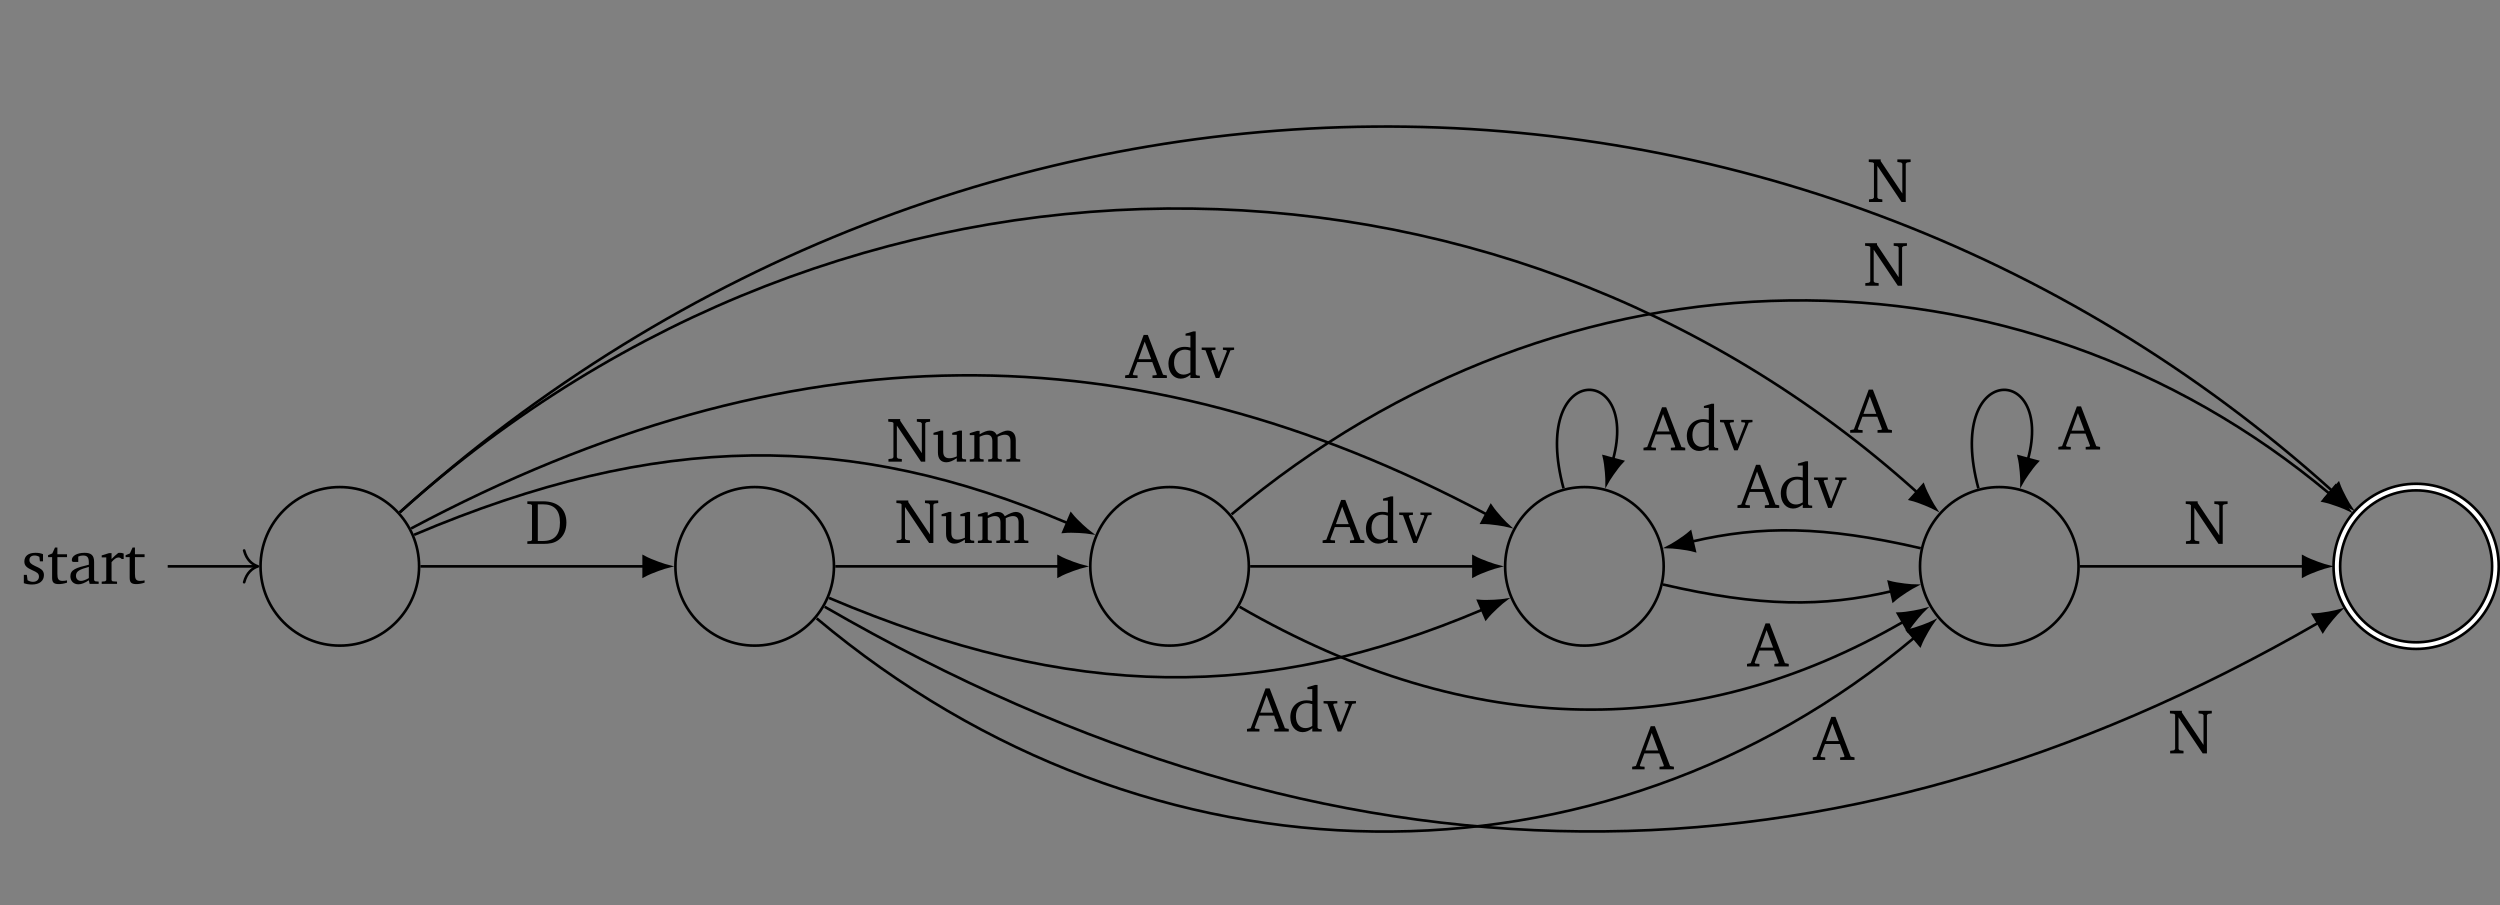 <?xml version="1.0" encoding="UTF-8"?>
<svg xmlns="http://www.w3.org/2000/svg" xmlns:xlink="http://www.w3.org/1999/xlink" width="754.056pt" height="272.996pt" viewBox="0 0 377.028 136.498" version="1.1">
<rect x="0" y="0" width="377.028" height="136.498" fill="#808080" stroke="none"/>
<defs>
<g>
<symbol overflow="visible" id="glyph0-0">
<path style="stroke:none;" d=""/>
</symbol>
<symbol overflow="visible" id="glyph0-1">
<path style="stroke:none;" d="M 3.297 -4.484 C 2.969 -4.625 2.594 -4.688 2.172 -4.688 C 1.078 -4.688 0.484 -4.203 0.484 -3.359 C 0.484 -2.719 0.906 -2.406 1.719 -2.047 C 2.344 -1.766 2.688 -1.594 2.688 -1.094 C 2.688 -0.641 2.344 -0.312 1.781 -0.312 C 1.516 -0.312 1.25 -0.391 0.969 -0.547 L 0.859 -1.359 L 0.406 -1.359 L 0.406 -0.109 C 0.734 0.016 1.156 0.094 1.641 0.094 C 2.766 0.094 3.438 -0.453 3.438 -1.344 C 3.438 -1.703 3.297 -1.984 3.062 -2.172 C 2.75 -2.422 2.391 -2.562 2.062 -2.719 C 1.516 -2.984 1.25 -3.188 1.25 -3.594 C 1.25 -4.031 1.531 -4.281 2.031 -4.281 C 2.266 -4.281 2.5 -4.219 2.75 -4.078 L 2.828 -3.406 L 3.297 -3.406 Z M 3.297 -4.484 "/>
</symbol>
<symbol overflow="visible" id="glyph0-2">
<path style="stroke:none;" d="M 0.844 -4.031 L 0.844 -0.938 C 0.844 -0.266 1.047 0.031 1.844 0.031 C 2.203 0.031 2.641 -0.031 3.094 -0.188 L 3.094 -0.531 C 2.875 -0.484 2.656 -0.453 2.422 -0.453 C 1.766 -0.453 1.641 -0.781 1.641 -1.5 L 1.641 -4.031 L 3.094 -4.031 L 3.094 -4.469 L 1.641 -4.469 L 1.641 -5.484 L 1.281 -5.484 L 0.875 -4.594 L 0.234 -4.328 L 0.234 -4.031 Z M 0.844 -4.031 "/>
</symbol>
<symbol overflow="visible" id="glyph0-3">
<path style="stroke:none;" d="M 3.188 -0.547 L 3.312 0 L 4.672 0 L 4.672 -0.344 L 4.156 -0.391 L 3.984 -0.547 L 3.984 -3.312 C 3.984 -4.281 3.562 -4.688 2.562 -4.688 C 1.359 -4.688 0.625 -4.203 0.625 -3.609 C 0.625 -3.391 0.703 -3.312 0.922 -3.312 L 1.594 -3.312 L 1.594 -4.125 C 1.844 -4.234 2.078 -4.281 2.312 -4.281 C 3 -4.281 3.188 -3.953 3.188 -3.203 L 3.188 -2.891 C 1.281 -2.438 0.406 -2.156 0.406 -1.156 C 0.406 -0.438 0.875 0.062 1.625 0.062 C 2.078 0.062 2.594 -0.141 3.188 -0.547 Z M 3.188 -0.875 C 2.719 -0.609 2.328 -0.453 2.016 -0.453 C 1.531 -0.453 1.25 -0.766 1.25 -1.234 C 1.25 -1.938 1.844 -2.188 3.188 -2.562 Z M 3.188 -0.875 "/>
</symbol>
<symbol overflow="visible" id="glyph0-4">
<path style="stroke:none;" d="M 0.281 0 L 2.594 0 L 2.594 -0.344 L 1.922 -0.391 L 1.766 -0.547 L 1.766 -3.281 C 2.156 -3.734 2.484 -3.984 2.797 -3.984 C 3 -3.984 3.172 -3.906 3.297 -3.75 L 3.594 -3.75 L 3.594 -4.578 C 3.391 -4.656 3.219 -4.688 3.016 -4.688 C 2.938 -4.688 2.859 -4.688 2.781 -4.672 C 2.438 -4.406 2.094 -4.094 1.766 -3.75 L 1.766 -4.641 L 1.391 -4.641 L 0.281 -4.297 L 0.281 -4 L 0.969 -4 L 0.969 -0.547 L 0.797 -0.391 L 0.281 -0.344 Z M 0.281 0 "/>
</symbol>
<symbol overflow="visible" id="glyph0-5">
<path style="stroke:none;" d="M 2.672 -6.422 L 0.312 -6.422 L 0.312 -6.031 L 0.859 -5.969 L 1.016 -5.844 L 1.016 -0.578 L 0.859 -0.438 L 0.312 -0.391 L 0.312 0 L 2.672 0 C 3.641 0 4.359 -0.109 5.016 -0.594 C 5.797 -1.188 6.203 -2.078 6.203 -3.219 C 6.203 -5.219 4.938 -6.422 2.672 -6.422 Z M 1.891 -5.969 L 2.641 -5.969 C 4.391 -5.969 5.234 -5.078 5.234 -3.219 C 5.234 -1.359 4.391 -0.438 2.641 -0.438 L 1.891 -0.438 Z M 1.891 -5.969 "/>
</symbol>
<symbol overflow="visible" id="glyph0-6">
<path style="stroke:none;" d="M 0.281 0 L 2.297 0 L 2.297 -0.391 L 1.719 -0.469 L 1.547 -0.656 L 1.547 -5.438 L 5.188 0 L 5.828 0 L 5.828 -5.781 L 6 -5.953 L 6.562 -6.031 L 6.562 -6.422 L 4.562 -6.422 L 4.562 -6.031 L 5.141 -5.953 L 5.312 -5.781 L 5.312 -1.281 L 2.047 -6.172 L 2.047 -6.422 L 0.25 -6.422 L 0.25 -6.031 L 0.859 -5.969 L 1.031 -5.844 L 1.031 -0.656 L 0.859 -0.469 L 0.281 -0.391 Z M 0.281 0 "/>
</symbol>
<symbol overflow="visible" id="glyph0-7">
<path style="stroke:none;" d="M 1.359 -4.688 L 0.25 -4.344 L 0.25 -4.047 L 0.922 -4.047 L 0.922 -1.375 C 0.922 -0.406 1.391 0.094 2.203 0.094 C 2.672 0.094 3.188 -0.125 3.766 -0.531 L 3.766 0 L 5.172 0 L 5.172 -0.344 L 4.719 -0.391 L 4.547 -0.547 L 4.547 -4.688 L 4.188 -4.688 L 3.078 -4.344 L 3.078 -4.047 L 3.766 -4.047 L 3.766 -0.797 C 3.359 -0.609 3 -0.516 2.656 -0.516 C 2.016 -0.516 1.719 -0.844 1.719 -1.531 L 1.719 -4.688 Z M 1.359 -4.688 "/>
</symbol>
<symbol overflow="visible" id="glyph0-8">
<path style="stroke:none;" d="M 4.344 -4.047 C 4.125 -4.469 3.766 -4.688 3.297 -4.688 C 2.891 -4.688 2.391 -4.5 1.766 -4.125 L 1.766 -4.641 L 1.391 -4.641 L 0.281 -4.297 L 0.281 -4 L 0.969 -4 L 0.969 -0.547 L 0.797 -0.391 L 0.281 -0.344 L 0.281 0 L 2.375 0 L 2.375 -0.344 L 1.922 -0.391 L 1.766 -0.547 L 1.766 -3.75 C 2.188 -3.953 2.531 -4.062 2.844 -4.062 C 3.422 -4.062 3.688 -3.75 3.688 -3.078 L 3.688 -0.547 L 3.531 -0.391 L 3.062 -0.344 L 3.062 0 L 5.109 0 L 5.109 -0.344 L 4.656 -0.391 L 4.484 -0.547 L 4.484 -3.75 C 4.891 -3.953 5.266 -4.062 5.562 -4.062 C 6.156 -4.062 6.422 -3.75 6.422 -3.078 L 6.422 -0.547 L 6.25 -0.391 L 5.797 -0.344 L 5.797 0 L 7.891 0 L 7.891 -0.344 L 7.375 -0.391 L 7.219 -0.547 L 7.219 -3.234 C 7.219 -4.188 6.734 -4.688 5.984 -4.688 C 5.609 -4.688 5.062 -4.469 4.344 -4.047 Z M 4.344 -4.047 "/>
</symbol>
<symbol overflow="visible" id="glyph0-9">
<path style="stroke:none;" d="M 2.719 -6.5 L 0.484 -0.5 L -0.078 -0.391 L -0.078 0 L 1.797 0 L 1.797 -0.391 L 1.172 -0.438 L 1.078 -0.578 L 1.766 -2.406 L 4.016 -2.406 L 4.703 -0.578 L 4.641 -0.438 L 4.047 -0.391 L 4.047 0 L 6.219 0 L 6.219 -0.391 L 5.641 -0.5 L 3.344 -6.5 Z M 2.875 -5.484 L 3.859 -2.844 L 1.922 -2.844 Z M 2.875 -5.484 "/>
</symbol>
<symbol overflow="visible" id="glyph0-10">
<path style="stroke:none;" d="M 3.656 -6.391 L 3.656 -4.594 C 3.359 -4.672 3.078 -4.703 2.812 -4.703 C 1.359 -4.703 0.344 -3.688 0.344 -2.156 C 0.344 -0.812 1.141 0.094 2.188 0.094 C 2.719 0.094 3.172 -0.109 3.656 -0.5 L 3.656 0 L 5.078 0 L 5.078 -0.344 L 4.625 -0.391 L 4.453 -0.547 L 4.453 -7.031 L 4.094 -7.031 L 2.922 -6.688 L 2.922 -6.391 Z M 3.656 -0.844 C 3.312 -0.625 2.969 -0.516 2.625 -0.516 C 1.766 -0.516 1.188 -1.188 1.188 -2.312 C 1.188 -3.516 1.859 -4.281 2.828 -4.281 C 3.047 -4.281 3.344 -4.234 3.656 -4.125 Z M 3.656 -0.844 "/>
</symbol>
<symbol overflow="visible" id="glyph0-11">
<path style="stroke:none;" d="M -0.047 -4.594 L -0.047 -4.25 L 0.531 -4.188 L 2.078 0 L 2.609 0 L 4.281 -4.172 L 4.844 -4.25 L 4.844 -4.594 L 3.156 -4.594 L 3.156 -4.25 L 3.672 -4.203 L 3.75 -4.047 L 2.531 -0.922 L 1.406 -4.047 L 1.516 -4.203 L 2.031 -4.25 L 2.031 -4.594 Z M -0.047 -4.594 "/>
</symbol>
</g>
<clipPath id="clip1">
  <path d="M 332 53 L 377.027 53 L 377.027 118 L 332 118 Z M 332 53 "/>
</clipPath>
<clipPath id="clip2">
  <path d="M 343 65 L 377.027 65 L 377.027 106 L 343 106 Z M 343 65 "/>
</clipPath>
</defs>
<g id="surface1">
<path style="fill:none;stroke-width:0.399;stroke-linecap:butt;stroke-linejoin:miter;stroke:rgb(0%,0%,0%);stroke-opacity:1;stroke-miterlimit:10;" d="M 11.956 -0.001 C 11.956 6.604 6.605 11.956 -0.001 11.956 C -6.602 11.956 -11.954 6.604 -11.954 -0.001 C -11.954 -6.603 -6.602 -11.954 -0.001 -11.954 C 6.605 -11.954 11.956 -6.603 11.956 -0.001 Z M 11.956 -0.001 " transform="matrix(1,0,0,-1,51.247,85.413)"/>
<path style="fill:none;stroke-width:0.399;stroke-linecap:butt;stroke-linejoin:miter;stroke:rgb(0%,0%,0%);stroke-opacity:1;stroke-miterlimit:10;" d="M -25.954 -0.001 L -12.552 -0.001 " transform="matrix(1,0,0,-1,51.247,85.413)"/>
<path style="fill:none;stroke-width:0.399;stroke-linecap:round;stroke-linejoin:round;stroke:rgb(0%,0%,0%);stroke-opacity:1;stroke-miterlimit:10;" d="M -2.073 2.39 C -1.694 0.956 -0.85 0.28 0.001 -0.001 C -0.85 -0.278 -1.694 -0.958 -2.073 -2.392 " transform="matrix(1,0,0,-1,38.893,85.413)"/>
<g style="fill:rgb(0%,0%,0%);fill-opacity:1;">
  <use xlink:href="#glyph0-1" x="3.188" y="88.058"/>
  <use xlink:href="#glyph0-2" x="7.014" y="88.058"/>
  <use xlink:href="#glyph0-3" x="10.208" y="88.058"/>
  <use xlink:href="#glyph0-4" x="15.057" y="88.058"/>
  <use xlink:href="#glyph0-2" x="18.711" y="88.058"/>
</g>
<path style="fill:none;stroke-width:0.399;stroke-linecap:butt;stroke-linejoin:miter;stroke:rgb(0%,0%,0%);stroke-opacity:1;stroke-miterlimit:10;" d="M 74.523 -0.001 C 74.523 6.604 69.171 11.956 62.566 11.956 C 55.964 11.956 50.612 6.604 50.612 -0.001 C 50.612 -6.603 55.964 -11.954 62.566 -11.954 C 69.171 -11.954 74.523 -6.603 74.523 -0.001 Z M 74.523 -0.001 " transform="matrix(1,0,0,-1,51.247,85.413)"/>
<path style="fill:none;stroke-width:0.399;stroke-linecap:butt;stroke-linejoin:miter;stroke:rgb(0%,0%,0%);stroke-opacity:1;stroke-miterlimit:10;" d="M 137.089 -0.001 C 137.089 6.604 131.737 11.956 125.132 11.956 C 118.53 11.956 113.179 6.604 113.179 -0.001 C 113.179 -6.603 118.53 -11.954 125.132 -11.954 C 131.737 -11.954 137.089 -6.603 137.089 -0.001 Z M 137.089 -0.001 " transform="matrix(1,0,0,-1,51.247,85.413)"/>
<path style="fill:none;stroke-width:0.399;stroke-linecap:butt;stroke-linejoin:miter;stroke:rgb(0%,0%,0%);stroke-opacity:1;stroke-miterlimit:10;" d="M 199.655 -0.001 C 199.655 6.604 194.304 11.956 187.698 11.956 C 181.097 11.956 175.745 6.604 175.745 -0.001 C 175.745 -6.603 181.097 -11.954 187.698 -11.954 C 194.304 -11.954 199.655 -6.603 199.655 -0.001 Z M 199.655 -0.001 " transform="matrix(1,0,0,-1,51.247,85.413)"/>
<path style="fill:none;stroke-width:0.399;stroke-linecap:butt;stroke-linejoin:miter;stroke:rgb(0%,0%,0%);stroke-opacity:1;stroke-miterlimit:10;" d="M 262.222 -0.001 C 262.222 6.604 256.87 11.956 250.265 11.956 C 243.663 11.956 238.312 6.604 238.312 -0.001 C 238.312 -6.603 243.663 -11.954 250.265 -11.954 C 256.87 -11.954 262.222 -6.603 262.222 -0.001 Z M 262.222 -0.001 " transform="matrix(1,0,0,-1,51.247,85.413)"/>
<g clip-path="url(#clip1)" clip-rule="nonzero">
<path style="fill:none;stroke-width:1.395;stroke-linecap:butt;stroke-linejoin:miter;stroke:rgb(0%,0%,0%);stroke-opacity:1;stroke-miterlimit:10;" d="M 325.089 -0.001 C 325.089 6.604 319.733 11.956 313.132 11.956 C 306.53 11.956 301.175 6.604 301.175 -0.001 C 301.175 -6.603 306.53 -11.954 313.132 -11.954 C 319.733 -11.954 325.089 -6.603 325.089 -0.001 Z M 325.089 -0.001 " transform="matrix(1,0,0,-1,51.247,85.413)"/>
</g>
<g clip-path="url(#clip2)" clip-rule="nonzero">
<path style="fill:none;stroke-width:0.598;stroke-linecap:butt;stroke-linejoin:miter;stroke:rgb(100%,100%,100%);stroke-opacity:1;stroke-miterlimit:10;" d="M 325.089 -0.001 C 325.089 6.604 319.733 11.956 313.132 11.956 C 306.53 11.956 301.175 6.604 301.175 -0.001 C 301.175 -6.603 306.53 -11.954 313.132 -11.954 C 319.733 -11.954 325.089 -6.603 325.089 -0.001 Z M 325.089 -0.001 " transform="matrix(1,0,0,-1,51.247,85.413)"/>
</g>
<path style="fill:none;stroke-width:0.399;stroke-linecap:butt;stroke-linejoin:miter;stroke:rgb(0%,0%,0%);stroke-opacity:1;stroke-miterlimit:10;" d="M 12.155 -0.001 L 45.827 -0.001 " transform="matrix(1,0,0,-1,51.247,85.413)"/>
<path style="fill-rule:nonzero;fill:rgb(0%,0%,0%);fill-opacity:1;stroke-width:0.399;stroke-linecap:butt;stroke-linejoin:miter;stroke:rgb(0%,0%,0%);stroke-opacity:1;stroke-miterlimit:10;" d="M 3.76 -0.001 C 3.299 0.112 1.268 0.753 -0.002 1.448 L -0.002 -1.446 C 1.268 -0.751 3.299 -0.114 3.76 -0.001 Z M 3.76 -0.001 " transform="matrix(1,0,0,-1,97.076,85.413)"/>
<g style="fill:rgb(0%,0%,0%);fill-opacity:1;">
  <use xlink:href="#glyph0-5" x="79.216" y="82.026"/>
</g>
<path style="fill:none;stroke-width:0.399;stroke-linecap:butt;stroke-linejoin:miter;stroke:rgb(0%,0%,0%);stroke-opacity:1;stroke-miterlimit:10;" d="M 11.206 4.757 C 48.081 20.409 77.054 20.409 109.702 6.55 " transform="matrix(1,0,0,-1,51.247,85.413)"/>
<path style="fill-rule:nonzero;fill:rgb(0%,0%,0%);fill-opacity:1;stroke-width:0.399;stroke-linecap:butt;stroke-linejoin:miter;stroke:rgb(0%,0%,0%);stroke-opacity:1;stroke-miterlimit:10;" d="M 3.763 -0.001 C 3.3 0.112 1.271 0.75 0 1.448 L 0 -1.446 C 1.268 -0.751 3.299 -0.113 3.763 -0.001 Z M 3.763 -0.001 " transform="matrix(0.922,0.391,0.391,-0.922,160.948,78.862)"/>
<g style="fill:rgb(0%,0%,0%);fill-opacity:1;">
  <use xlink:href="#glyph0-6" x="133.709" y="69.623"/>
  <use xlink:href="#glyph0-7" x="140.528" y="69.623"/>
  <use xlink:href="#glyph0-8" x="145.97" y="69.623"/>
</g>
<path style="fill:none;stroke-width:0.399;stroke-linecap:butt;stroke-linejoin:miter;stroke:rgb(0%,0%,0%);stroke-opacity:1;stroke-miterlimit:10;" d="M 10.741 5.71 C 67.972 36.143 119.726 36.143 172.909 7.862 " transform="matrix(1,0,0,-1,51.247,85.413)"/>
<path style="fill-rule:nonzero;fill:rgb(0%,0%,0%);fill-opacity:1;stroke-width:0.399;stroke-linecap:butt;stroke-linejoin:miter;stroke:rgb(0%,0%,0%);stroke-opacity:1;stroke-miterlimit:10;" d="M 3.76 0 C 3.298 0.112 1.269 0.753 -0.001 1.444 L -0.001 -1.448 C 1.268 -0.75 3.299 -0.113 3.76 0 Z M 3.76 0 " transform="matrix(0.884,0.47,0.47,-0.884,224.158,77.55)"/>
<g style="fill:rgb(0%,0%,0%);fill-opacity:1;">
  <use xlink:href="#glyph0-9" x="169.759" y="57.011"/>
  <use xlink:href="#glyph0-10" x="175.871" y="57.011"/>
  <use xlink:href="#glyph0-11" x="181.274" y="57.011"/>
</g>
<path style="fill:none;stroke-width:0.399;stroke-linecap:butt;stroke-linejoin:miter;stroke:rgb(0%,0%,0%);stroke-opacity:1;stroke-miterlimit:10;" d="M 9.034 8.136 C 76.327 68.725 173.94 68.725 237.827 11.202 " transform="matrix(1,0,0,-1,51.247,85.413)"/>
<path style="fill-rule:nonzero;fill:rgb(0%,0%,0%);fill-opacity:1;stroke-width:0.399;stroke-linecap:butt;stroke-linejoin:miter;stroke:rgb(0%,0%,0%);stroke-opacity:1;stroke-miterlimit:10;" d="M 3.76 0 C 3.301 0.113 1.269 0.753 0 1.444 L 0.001 -1.445 C 1.268 -0.751 3.3 -0.114 3.76 0 Z M 3.76 0 " transform="matrix(0.743,0.669,0.669,-0.743,289.072,74.21)"/>
<g style="fill:rgb(0%,0%,0%);fill-opacity:1;">
  <use xlink:href="#glyph0-9" x="279.106" y="65.257"/>
</g>
<path style="fill:none;stroke-width:0.399;stroke-linecap:butt;stroke-linejoin:miter;stroke:rgb(0%,0%,0%);stroke-opacity:1;stroke-miterlimit:10;" d="M 9.034 8.136 C 94.429 85.128 218.378 85.214 300.452 11.413 " transform="matrix(1,0,0,-1,51.247,85.413)"/>
<path style="fill-rule:nonzero;fill:rgb(0%,0%,0%);fill-opacity:1;stroke-width:0.399;stroke-linecap:butt;stroke-linejoin:miter;stroke:rgb(0%,0%,0%);stroke-opacity:1;stroke-miterlimit:10;" d="M 3.762 -0.002 C 3.3 0.111 1.269 0.753 0.001 1.448 L -0.001 -1.446 C 1.269 -0.753 3.299 -0.115 3.762 -0.002 Z M 3.762 -0.002 " transform="matrix(0.747,0.672,0.672,-0.747,351.699,73.999)"/>
<g style="fill:rgb(0%,0%,0%);fill-opacity:1;">
  <use xlink:href="#glyph0-6" x="281.581" y="30.462"/>
</g>
<path style="fill:none;stroke-width:0.399;stroke-linecap:butt;stroke-linejoin:miter;stroke:rgb(0%,0%,0%);stroke-opacity:1;stroke-miterlimit:10;" d="M 74.722 -0.001 L 108.398 -0.001 " transform="matrix(1,0,0,-1,51.247,85.413)"/>
<path style="fill-rule:nonzero;fill:rgb(0%,0%,0%);fill-opacity:1;stroke-width:0.399;stroke-linecap:butt;stroke-linejoin:miter;stroke:rgb(0%,0%,0%);stroke-opacity:1;stroke-miterlimit:10;" d="M 3.76 -0.001 C 3.299 0.112 1.268 0.753 0.002 1.448 L 0.002 -1.446 C 1.268 -0.751 3.299 -0.114 3.76 -0.001 Z M 3.76 -0.001 " transform="matrix(1,0,0,-1,159.643,85.413)"/>
<g style="fill:rgb(0%,0%,0%);fill-opacity:1;">
  <use xlink:href="#glyph0-6" x="134.934" y="81.893"/>
  <use xlink:href="#glyph0-7" x="141.753" y="81.893"/>
  <use xlink:href="#glyph0-8" x="147.195" y="81.893"/>
</g>
<path style="fill:none;stroke-width:0.399;stroke-linecap:butt;stroke-linejoin:miter;stroke:rgb(0%,0%,0%);stroke-opacity:1;stroke-miterlimit:10;" d="M 73.773 -4.759 C 110.648 -20.407 139.62 -20.407 172.269 -6.552 " transform="matrix(1,0,0,-1,51.247,85.413)"/>
<path style="fill-rule:nonzero;fill:rgb(0%,0%,0%);fill-opacity:1;stroke-width:0.399;stroke-linecap:butt;stroke-linejoin:miter;stroke:rgb(0%,0%,0%);stroke-opacity:1;stroke-miterlimit:10;" d="M 3.762 -0.001 C 3.298 0.111 1.269 0.752 0.001 1.447 L 0.001 -1.446 C 1.27 -0.752 3.299 -0.114 3.762 -0.001 Z M 3.762 -0.001 " transform="matrix(0.922,-0.391,-0.391,-0.922,223.515,91.964)"/>
<g style="fill:rgb(0%,0%,0%);fill-opacity:1;">
  <use xlink:href="#glyph0-9" x="188.139" y="110.323"/>
  <use xlink:href="#glyph0-10" x="194.251" y="110.323"/>
  <use xlink:href="#glyph0-11" x="199.654" y="110.323"/>
</g>
<path style="fill:none;stroke-width:0.399;stroke-linecap:butt;stroke-linejoin:miter;stroke:rgb(0%,0%,0%);stroke-opacity:1;stroke-miterlimit:10;" d="M 71.921 -7.849 C 122.405 -50.208 190.429 -50.208 237.386 -10.806 " transform="matrix(1,0,0,-1,51.247,85.413)"/>
<path style="fill-rule:nonzero;fill:rgb(0%,0%,0%);fill-opacity:1;stroke-width:0.399;stroke-linecap:butt;stroke-linejoin:miter;stroke:rgb(0%,0%,0%);stroke-opacity:1;stroke-miterlimit:10;" d="M 3.76 -0 C 3.3 0.111 1.268 0.75 0 1.448 L -0 -1.444 C 1.27 -0.754 3.3 -0.112 3.76 -0 Z M 3.76 -0 " transform="matrix(0.769,-0.646,-0.646,-0.769,288.634,96.22)"/>
<g style="fill:rgb(0%,0%,0%);fill-opacity:1;">
  <use xlink:href="#glyph0-9" x="273.465" y="114.609"/>
</g>
<path style="fill:none;stroke-width:0.399;stroke-linecap:butt;stroke-linejoin:miter;stroke:rgb(0%,0%,0%);stroke-opacity:1;stroke-miterlimit:10;" d="M 73.128 -6.095 C 150.499 -50.833 224.882 -50.888 298.331 -8.54 " transform="matrix(1,0,0,-1,51.247,85.413)"/>
<path style="fill-rule:nonzero;fill:rgb(0%,0%,0%);fill-opacity:1;stroke-width:0.399;stroke-linecap:butt;stroke-linejoin:miter;stroke:rgb(0%,0%,0%);stroke-opacity:1;stroke-miterlimit:10;" d="M 3.763 -0 C 3.299 0.114 1.269 0.75 -0.002 1.447 L -0.001 -1.445 C 1.27 -0.753 3.299 -0.111 3.763 -0 Z M 3.763 -0 " transform="matrix(0.869,-0.501,-0.501,-0.869,349.578,93.955)"/>
<g style="fill:rgb(0%,0%,0%);fill-opacity:1;">
  <use xlink:href="#glyph0-6" x="327.002" y="113.621"/>
</g>
<path style="fill:none;stroke-width:0.399;stroke-linecap:butt;stroke-linejoin:miter;stroke:rgb(0%,0%,0%);stroke-opacity:1;stroke-miterlimit:10;" d="M 137.288 -0.001 L 170.964 -0.001 " transform="matrix(1,0,0,-1,51.247,85.413)"/>
<path style="fill-rule:nonzero;fill:rgb(0%,0%,0%);fill-opacity:1;stroke-width:0.399;stroke-linecap:butt;stroke-linejoin:miter;stroke:rgb(0%,0%,0%);stroke-opacity:1;stroke-miterlimit:10;" d="M 3.76 -0.001 C 3.299 0.112 1.267 0.753 0.002 1.448 L 0.002 -1.446 C 1.267 -0.751 3.299 -0.114 3.76 -0.001 Z M 3.76 -0.001 " transform="matrix(1,0,0,-1,222.209,85.413)"/>
<g style="fill:rgb(0%,0%,0%);fill-opacity:1;">
  <use xlink:href="#glyph0-9" x="199.542" y="81.893"/>
  <use xlink:href="#glyph0-10" x="205.654" y="81.893"/>
  <use xlink:href="#glyph0-11" x="211.057" y="81.893"/>
</g>
<path style="fill:none;stroke-width:0.399;stroke-linecap:butt;stroke-linejoin:miter;stroke:rgb(0%,0%,0%);stroke-opacity:1;stroke-miterlimit:10;" d="M 135.694 -6.099 C 170.819 -26.376 204.577 -26.376 235.726 -8.396 " transform="matrix(1,0,0,-1,51.247,85.413)"/>
<path style="fill-rule:nonzero;fill:rgb(0%,0%,0%);fill-opacity:1;stroke-width:0.399;stroke-linecap:butt;stroke-linejoin:miter;stroke:rgb(0%,0%,0%);stroke-opacity:1;stroke-miterlimit:10;" d="M 3.76 0.001 C 3.299 0.114 1.27 0.75 0 1.448 L 0.001 -1.448 C 1.271 -0.752 3.3 -0.111 3.76 0.001 Z M 3.76 0.001 " transform="matrix(0.869,-0.502,-0.502,-0.869,286.972,93.809)"/>
<g style="fill:rgb(0%,0%,0%);fill-opacity:1;">
  <use xlink:href="#glyph0-9" x="246.225" y="116.022"/>
</g>
<path style="fill:none;stroke-width:0.399;stroke-linecap:butt;stroke-linejoin:miter;stroke:rgb(0%,0%,0%);stroke-opacity:1;stroke-miterlimit:10;" d="M 134.487 7.847 C 184.944 50.284 252.995 50.362 300.023 10.995 " transform="matrix(1,0,0,-1,51.247,85.413)"/>
<path style="fill-rule:nonzero;fill:rgb(0%,0%,0%);fill-opacity:1;stroke-width:0.399;stroke-linecap:butt;stroke-linejoin:miter;stroke:rgb(0%,0%,0%);stroke-opacity:1;stroke-miterlimit:10;" d="M 3.762 -0.001 C 3.3 0.115 1.27 0.751 0 1.449 L -0.002 -1.447 C 1.27 -0.753 3.299 -0.114 3.762 -0.001 Z M 3.762 -0.001 " transform="matrix(0.769,0.644,0.644,-0.769,351.27,74.419)"/>
<g style="fill:rgb(0%,0%,0%);fill-opacity:1;">
  <use xlink:href="#glyph0-6" x="281.027" y="43.095"/>
</g>
<path style="fill:none;stroke-width:0.399;stroke-linecap:butt;stroke-linejoin:miter;stroke:rgb(0%,0%,0%);stroke-opacity:1;stroke-miterlimit:10;" d="M 199.546 -2.735 C 214.315 -6.146 223.648 -6.146 233.956 -3.767 " transform="matrix(1,0,0,-1,51.247,85.413)"/>
<path style="fill-rule:nonzero;fill:rgb(0%,0%,0%);fill-opacity:1;stroke-width:0.399;stroke-linecap:butt;stroke-linejoin:miter;stroke:rgb(0%,0%,0%);stroke-opacity:1;stroke-miterlimit:10;" d="M 3.761 0 C 3.298 0.111 1.269 0.752 -0.002 1.446 L -0 -1.448 C 1.271 -0.752 3.298 -0.113 3.761 0 Z M 3.761 0 " transform="matrix(0.975,-0.225,-0.225,-0.975,285.202,89.179)"/>
<g style="fill:rgb(0%,0%,0%);fill-opacity:1;">
  <use xlink:href="#glyph0-9" x="263.545" y="100.513"/>
</g>
<path style="fill:none;stroke-width:0.399;stroke-linecap:butt;stroke-linejoin:miter;stroke:rgb(0%,0%,0%);stroke-opacity:1;stroke-miterlimit:10;" d="M 184.55 11.765 C 179.456 30.761 195.94 30.761 192.042 16.198 " transform="matrix(1,0,0,-1,51.247,85.413)"/>
<path style="fill-rule:nonzero;fill:rgb(0%,0%,0%);fill-opacity:1;stroke-width:0.399;stroke-linecap:butt;stroke-linejoin:miter;stroke:rgb(0%,0%,0%);stroke-opacity:1;stroke-miterlimit:10;" d="M 3.762 0.001 C 3.301 0.111 1.268 0.753 0.001 1.447 L 0.001 -1.447 C 1.268 -0.752 3.3 -0.111 3.762 0.001 Z M 3.762 0.001 " transform="matrix(-0.259,0.968,0.968,0.259,243.287,69.214)"/>
<g style="fill:rgb(0%,0%,0%);fill-opacity:1;">
  <use xlink:href="#glyph0-9" x="247.934" y="67.917"/>
  <use xlink:href="#glyph0-10" x="254.046" y="67.917"/>
  <use xlink:href="#glyph0-11" x="259.449" y="67.917"/>
</g>
<path style="fill:none;stroke-width:0.399;stroke-linecap:butt;stroke-linejoin:miter;stroke:rgb(0%,0%,0%);stroke-opacity:1;stroke-miterlimit:10;" d="M 262.421 -0.001 L 296.097 -0.001 " transform="matrix(1,0,0,-1,51.247,85.413)"/>
<path style="fill-rule:nonzero;fill:rgb(0%,0%,0%);fill-opacity:1;stroke-width:0.399;stroke-linecap:butt;stroke-linejoin:miter;stroke:rgb(0%,0%,0%);stroke-opacity:1;stroke-miterlimit:10;" d="M 3.763 -0.001 C 3.298 0.112 1.271 0.753 0.001 1.448 L 0.001 -1.446 C 1.271 -0.751 3.298 -0.114 3.763 -0.001 Z M 3.763 -0.001 " transform="matrix(1,0,0,-1,347.342,85.413)"/>
<g style="fill:rgb(0%,0%,0%);fill-opacity:1;">
  <use xlink:href="#glyph0-6" x="329.384" y="82.026"/>
</g>
<path style="fill:none;stroke-width:0.399;stroke-linecap:butt;stroke-linejoin:miter;stroke:rgb(0%,0%,0%);stroke-opacity:1;stroke-miterlimit:10;" d="M 247.116 11.765 C 242.023 30.761 258.511 30.761 254.608 16.198 " transform="matrix(1,0,0,-1,51.247,85.413)"/>
<path style="fill-rule:nonzero;fill:rgb(0%,0%,0%);fill-opacity:1;stroke-width:0.399;stroke-linecap:butt;stroke-linejoin:miter;stroke:rgb(0%,0%,0%);stroke-opacity:1;stroke-miterlimit:10;" d="M 3.762 0.001 C 3.3 0.115 1.268 0.753 0.001 1.447 L 0.001 -1.447 C 1.268 -0.752 3.3 -0.111 3.762 0.001 Z M 3.762 0.001 " transform="matrix(-0.259,0.968,0.968,0.259,305.854,69.214)"/>
<g style="fill:rgb(0%,0%,0%);fill-opacity:1;">
  <use xlink:href="#glyph0-9" x="310.499" y="67.793"/>
</g>
<path style="fill:none;stroke-width:0.399;stroke-linecap:butt;stroke-linejoin:miter;stroke:rgb(0%,0%,0%);stroke-opacity:1;stroke-miterlimit:10;" d="M 238.421 2.733 C 223.648 6.143 214.315 6.143 204.011 3.765 " transform="matrix(1,0,0,-1,51.247,85.413)"/>
<path style="fill-rule:nonzero;fill:rgb(0%,0%,0%);fill-opacity:1;stroke-width:0.399;stroke-linecap:butt;stroke-linejoin:miter;stroke:rgb(0%,0%,0%);stroke-opacity:1;stroke-miterlimit:10;" d="M 3.76 -0.001 C 3.301 0.113 1.268 0.75 0.002 1.447 L -0.001 -1.446 C 1.27 -0.753 3.302 -0.112 3.76 -0.001 Z M 3.76 -0.001 " transform="matrix(-0.975,0.225,0.225,0.975,255.258,81.647)"/>
<g style="fill:rgb(0%,0%,0%);fill-opacity:1;">
  <use xlink:href="#glyph0-9" x="262.108" y="76.6"/>
  <use xlink:href="#glyph0-10" x="268.22" y="76.6"/>
  <use xlink:href="#glyph0-11" x="273.623" y="76.6"/>
</g>
</g>
</svg>
